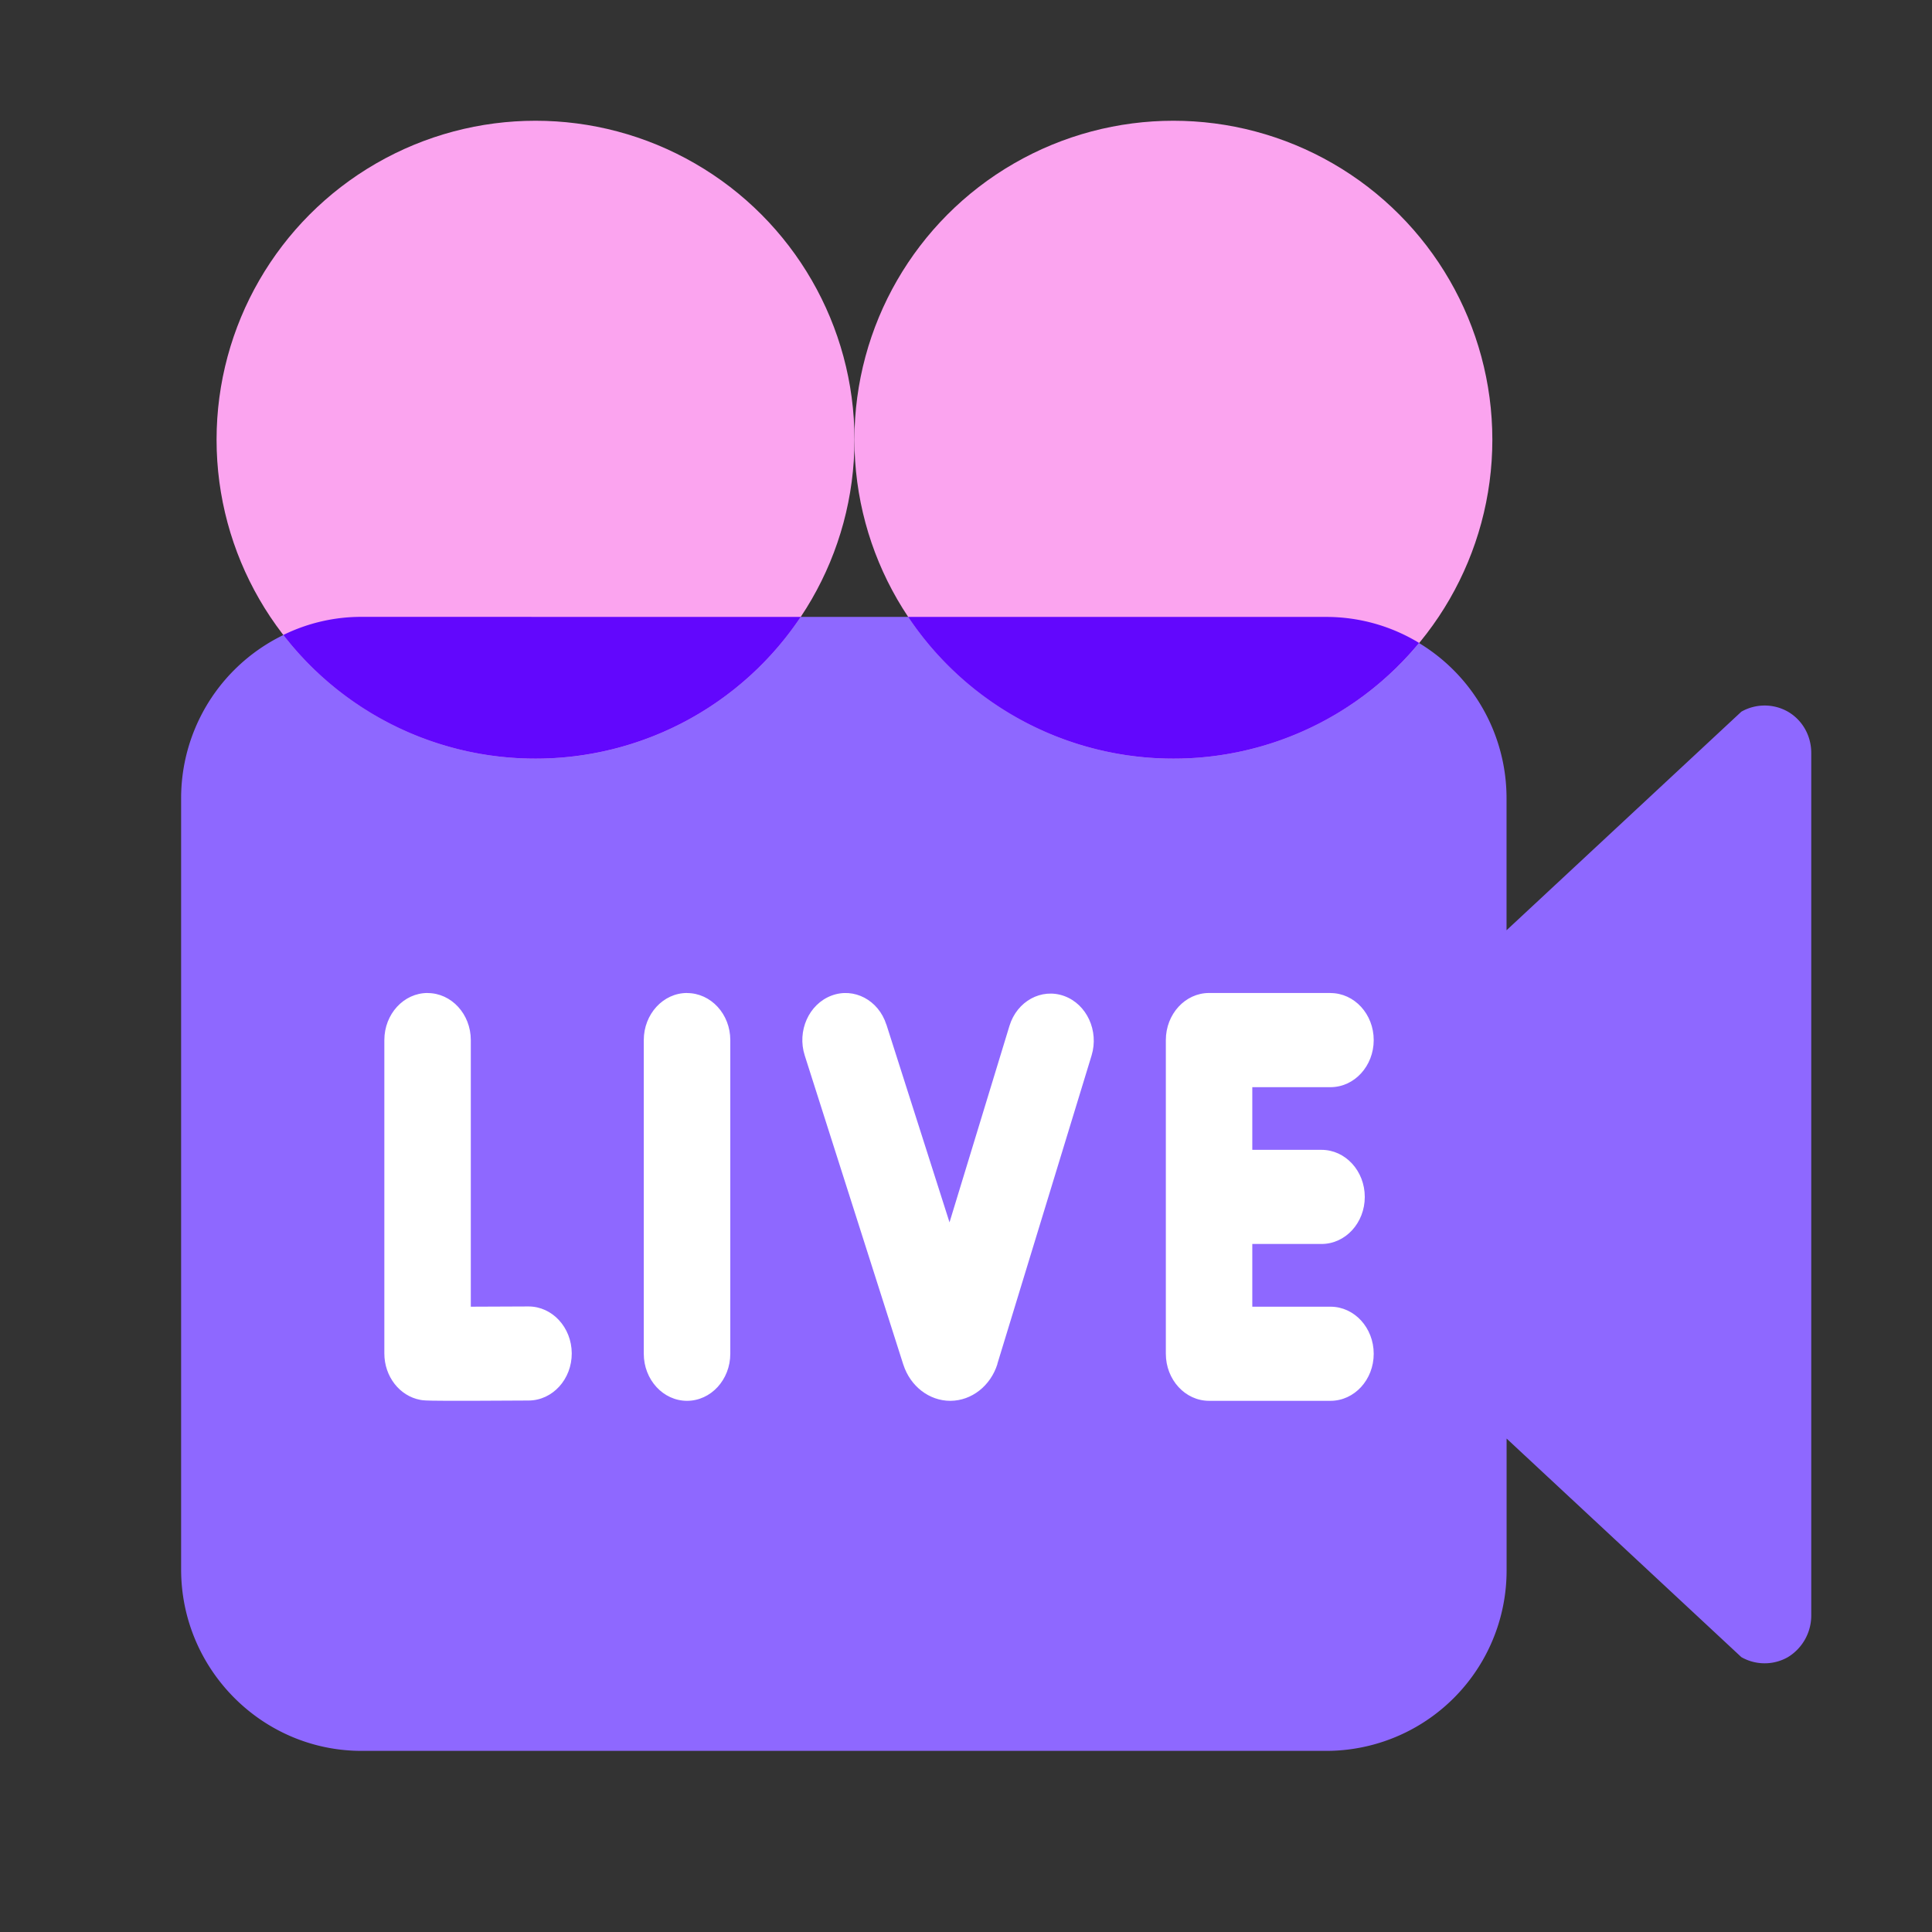 <svg width="32" height="32" xmlns="http://www.w3.org/2000/svg"><rect width="100%" height="100%" fill="#333333" stroke="none"/><g fill="none" fill-rule="evenodd"><path d="M0 0h32v32H0z"/><g transform="translate(3 2)"><path d="M26.614 9.788a.78.78 0 0 0-.772 0l-3.889 3.62v-2.186a3.002 3.002 0 0 0-2.989-3.004H2.99A3.002 3.002 0 0 0 0 11.222v12.773C0 25.65 1.343 27 2.989 27h15.975a2.987 2.987 0 0 0 2.99-2.988v-2.185l3.888 3.62a.778.778 0 0 0 .772 0 .807.807 0 0 0 .386-.684V10.471c0-.29-.15-.546-.386-.683z" fill="#8E68FF" fill-rule="nonzero"/><circle fill="#FBA4EF" cx="5.87" cy="5.283" r="5.283"/><circle fill="#FBA4EF" cx="16.435" cy="5.283" r="5.283"/><path d="M5.87 10.565a5.274 5.274 0 0 1-4.177-2.048 2.93 2.93 0 0 1 1.296-.3l7.273.001a5.278 5.278 0 0 1-4.392 2.347zm13.094-2.347c.563 0 1.09.157 1.541.431a5.269 5.269 0 0 1-4.07 1.916 5.278 5.278 0 0 1-4.393-2.347z" fill="#6207FD" fill-rule="nonzero"/><path d="M4.082 14.448c.395 0 .716.349.716.779v4.416c.286 0 .628-.002.951-.004h.005c.393 0 .713.346.716.775.002.43-.317.78-.712.783-.342.002-.617.004-.837.004h-.569c-.317-.001-.348-.007-.391-.015-.344-.064-.595-.389-.595-.768v-5.191c0-.43.32-.78.716-.78zm4.297 0c.396 0 .717.349.717.779v5.195c0 .43-.321.78-.717.78-.395 0-.716-.35-.716-.78v-5.195c0-.43.321-.78.716-.78zm3.303.523 1.045 3.275.993-3.255c.125-.409.53-.63.906-.494.375.136.578.577.454.985l-1.56 5.106v.006c-.114.36-.425.605-.775.608h-.006c-.348 0-.66-.24-.776-.597l-.002-.005-1.632-5.118c-.13-.406.068-.85.442-.991.373-.142.781.074.91.48zm7.355-.523c.396 0 .716.349.716.779 0 .43-.32.78-.716.78h-1.295v1.038h1.147c.396 0 .716.35.716.78 0 .43-.32.779-.716.779h-1.147v1.039h1.295c.396 0 .716.349.716.78 0 .43-.32.779-.716.779h-2.011c-.396 0-.716-.35-.716-.78v-5.195c0-.43.32-.78.716-.78h2.011z" fill="#FFF" fill-rule="nonzero"/></g></g></svg>